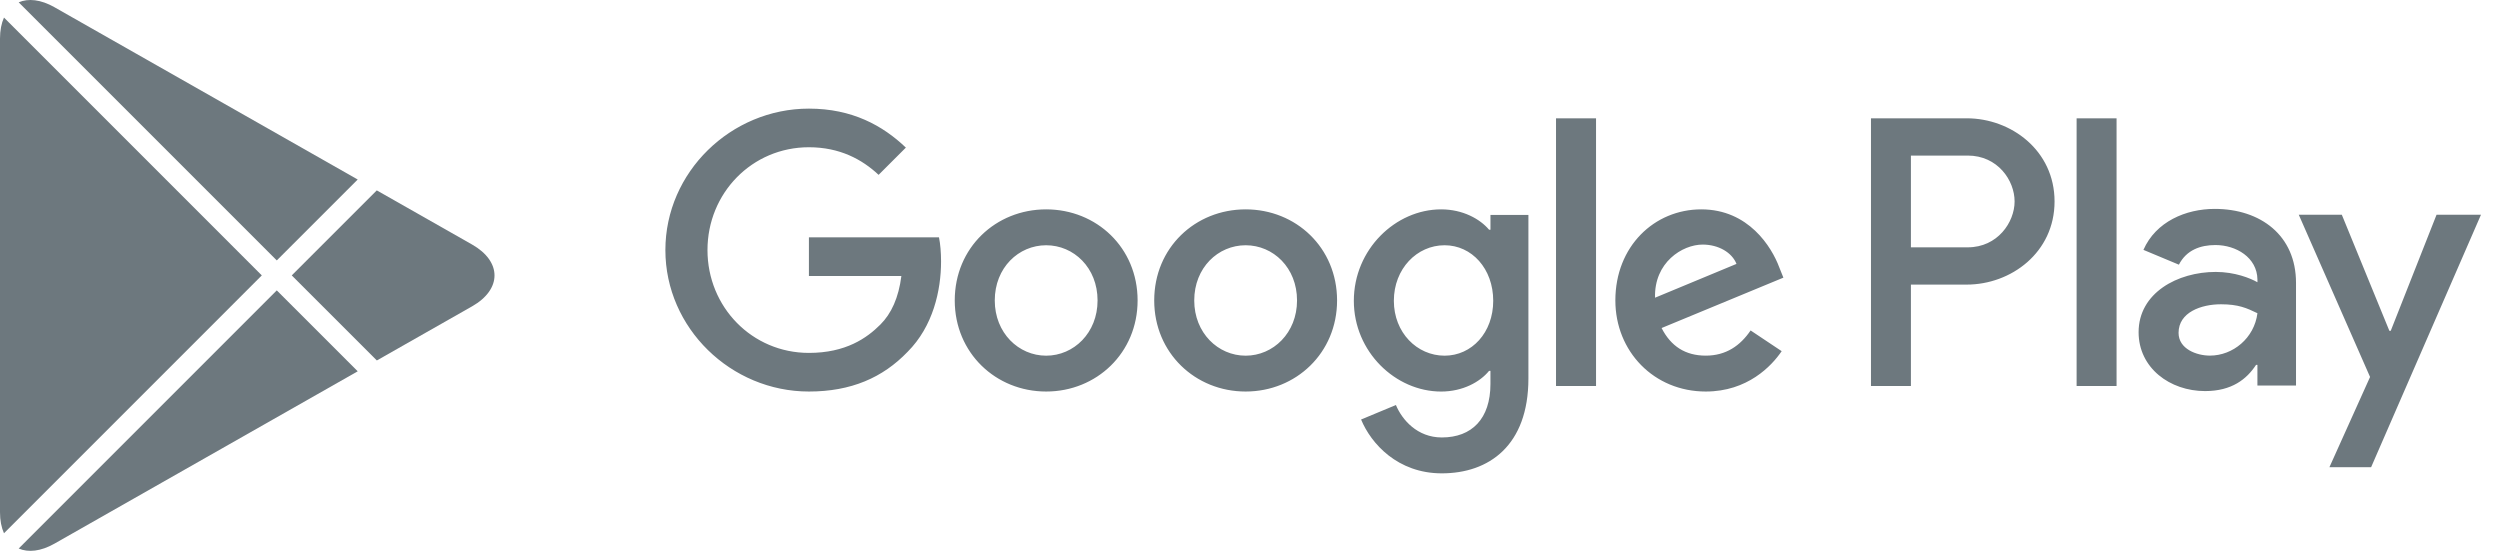 <svg width="118" height="26" viewBox="0 0 118 26" fill="none" xmlns="http://www.w3.org/2000/svg">
<path d="M58.794 9.882C56.416 9.882 54.479 11.69 54.479 14.181C54.479 16.657 56.416 18.48 58.794 18.48C61.173 18.48 63.11 16.657 63.11 14.181C63.109 11.69 61.172 9.882 58.794 9.882ZM58.794 16.788C57.491 16.788 56.368 15.713 56.368 14.182C56.368 12.634 57.492 11.576 58.794 11.576C60.097 11.576 61.22 12.634 61.22 14.182C61.22 15.713 60.097 16.788 58.794 16.788ZM49.379 9.882C47.001 9.882 45.064 11.69 45.064 14.181C45.064 16.657 47.001 18.48 49.379 18.48C51.758 18.48 53.695 16.657 53.695 14.181C53.695 11.69 51.758 9.882 49.379 9.882ZM49.379 16.788C48.076 16.788 46.953 15.713 46.953 14.182C46.953 12.634 48.077 11.576 49.379 11.576C50.682 11.576 51.805 12.634 51.805 14.182C51.806 15.713 50.682 16.788 49.379 16.788ZM38.181 11.202V13.026H42.545C42.415 14.052 42.074 14.801 41.552 15.321C40.917 15.956 39.923 16.657 38.181 16.657C35.494 16.657 33.393 14.49 33.393 11.803C33.393 9.117 35.494 6.95 38.181 6.95C39.63 6.95 40.689 7.52 41.47 8.253L42.757 6.967C41.665 5.924 40.217 5.127 38.181 5.127C34.5 5.127 31.406 8.123 31.406 11.803C31.406 15.484 34.5 18.48 38.181 18.48C40.167 18.48 41.666 17.828 42.838 16.607C44.043 15.402 44.418 13.708 44.418 12.34C44.418 11.918 44.385 11.527 44.32 11.201H38.181V11.202ZM83.981 12.618C83.623 11.658 82.531 9.882 80.3 9.882C78.085 9.882 76.245 11.625 76.245 14.181C76.245 16.591 78.069 18.48 80.511 18.48C82.481 18.48 83.622 17.275 84.095 16.575L82.629 15.597C82.141 16.314 81.473 16.786 80.511 16.786C79.551 16.786 78.867 16.346 78.427 15.483L84.176 13.105L83.981 12.618ZM78.118 14.052C78.069 12.39 79.404 11.544 80.366 11.544C81.115 11.544 81.75 11.919 81.962 12.456L78.118 14.052ZM73.444 18.22H75.333V5.584H73.444V18.22ZM70.349 10.843H70.284C69.861 10.338 69.046 9.882 68.021 9.882C65.871 9.882 63.901 11.771 63.901 14.198C63.901 16.608 65.871 18.481 68.021 18.481C69.047 18.481 69.861 18.025 70.284 17.505H70.349V18.123C70.349 19.768 69.47 20.648 68.053 20.648C66.897 20.648 66.18 19.818 65.887 19.117L64.243 19.801C64.715 20.941 65.968 22.342 68.053 22.342C70.268 22.342 72.141 21.039 72.141 17.863V10.144H70.35V10.843H70.349ZM68.184 16.788C66.881 16.788 65.79 15.696 65.79 14.198C65.79 12.683 66.881 11.576 68.184 11.576C69.47 11.576 70.48 12.683 70.48 14.198C70.48 15.696 69.47 16.788 68.184 16.788ZM92.83 5.584H88.31V18.22H90.195V13.433H92.829C94.919 13.433 96.975 11.92 96.975 9.509C96.975 7.098 94.92 5.584 92.83 5.584ZM92.878 11.674H90.195V7.343H92.878C94.288 7.343 95.089 8.51 95.089 9.509C95.089 10.487 94.288 11.674 92.878 11.674ZM104.535 9.86C103.17 9.86 101.755 10.461 101.17 11.794L102.844 12.493C103.202 11.794 103.869 11.566 104.568 11.566C105.543 11.566 106.535 12.151 106.551 13.191V13.322C106.209 13.127 105.477 12.835 104.584 12.835C102.779 12.835 100.942 13.826 100.942 15.679C100.942 17.37 102.422 18.459 104.079 18.459C105.347 18.459 106.047 17.89 106.485 17.223H106.55V18.198H108.372V13.353C108.373 11.111 106.697 9.86 104.535 9.86ZM104.307 16.785C103.69 16.785 102.828 16.476 102.828 15.711C102.828 14.736 103.902 14.362 104.828 14.362C105.656 14.362 106.048 14.541 106.551 14.784C106.404 15.956 105.397 16.785 104.307 16.785ZM115.005 10.136L112.843 15.614H112.778L110.534 10.136H108.502L111.867 17.793L109.948 22.053H111.916L117.102 10.136H115.005ZM98.016 18.22H99.902V5.584H98.016V18.22Z" fill="#6D787E"/>
<path fill-rule="evenodd" clip-rule="evenodd" d="M0.188 0.829C0.067 1.101 0 1.434 0 1.822V24.178C0 24.566 0.067 24.899 0.188 25.17L12.357 12.999L0.188 0.829ZM0.882 25.89C1.334 26.086 1.924 26.026 2.569 25.661L16.884 17.526L13.064 13.706L0.882 25.89ZM17.787 17.014L22.281 14.46C23.694 13.657 23.694 12.344 22.281 11.541L17.784 8.986L13.771 12.999L17.787 17.014ZM16.883 8.473L2.569 0.34C1.924 -0.026 1.334 -0.086 0.882 0.11L13.064 12.292L16.883 8.473Z" fill="#6D787E"/>
</svg>
